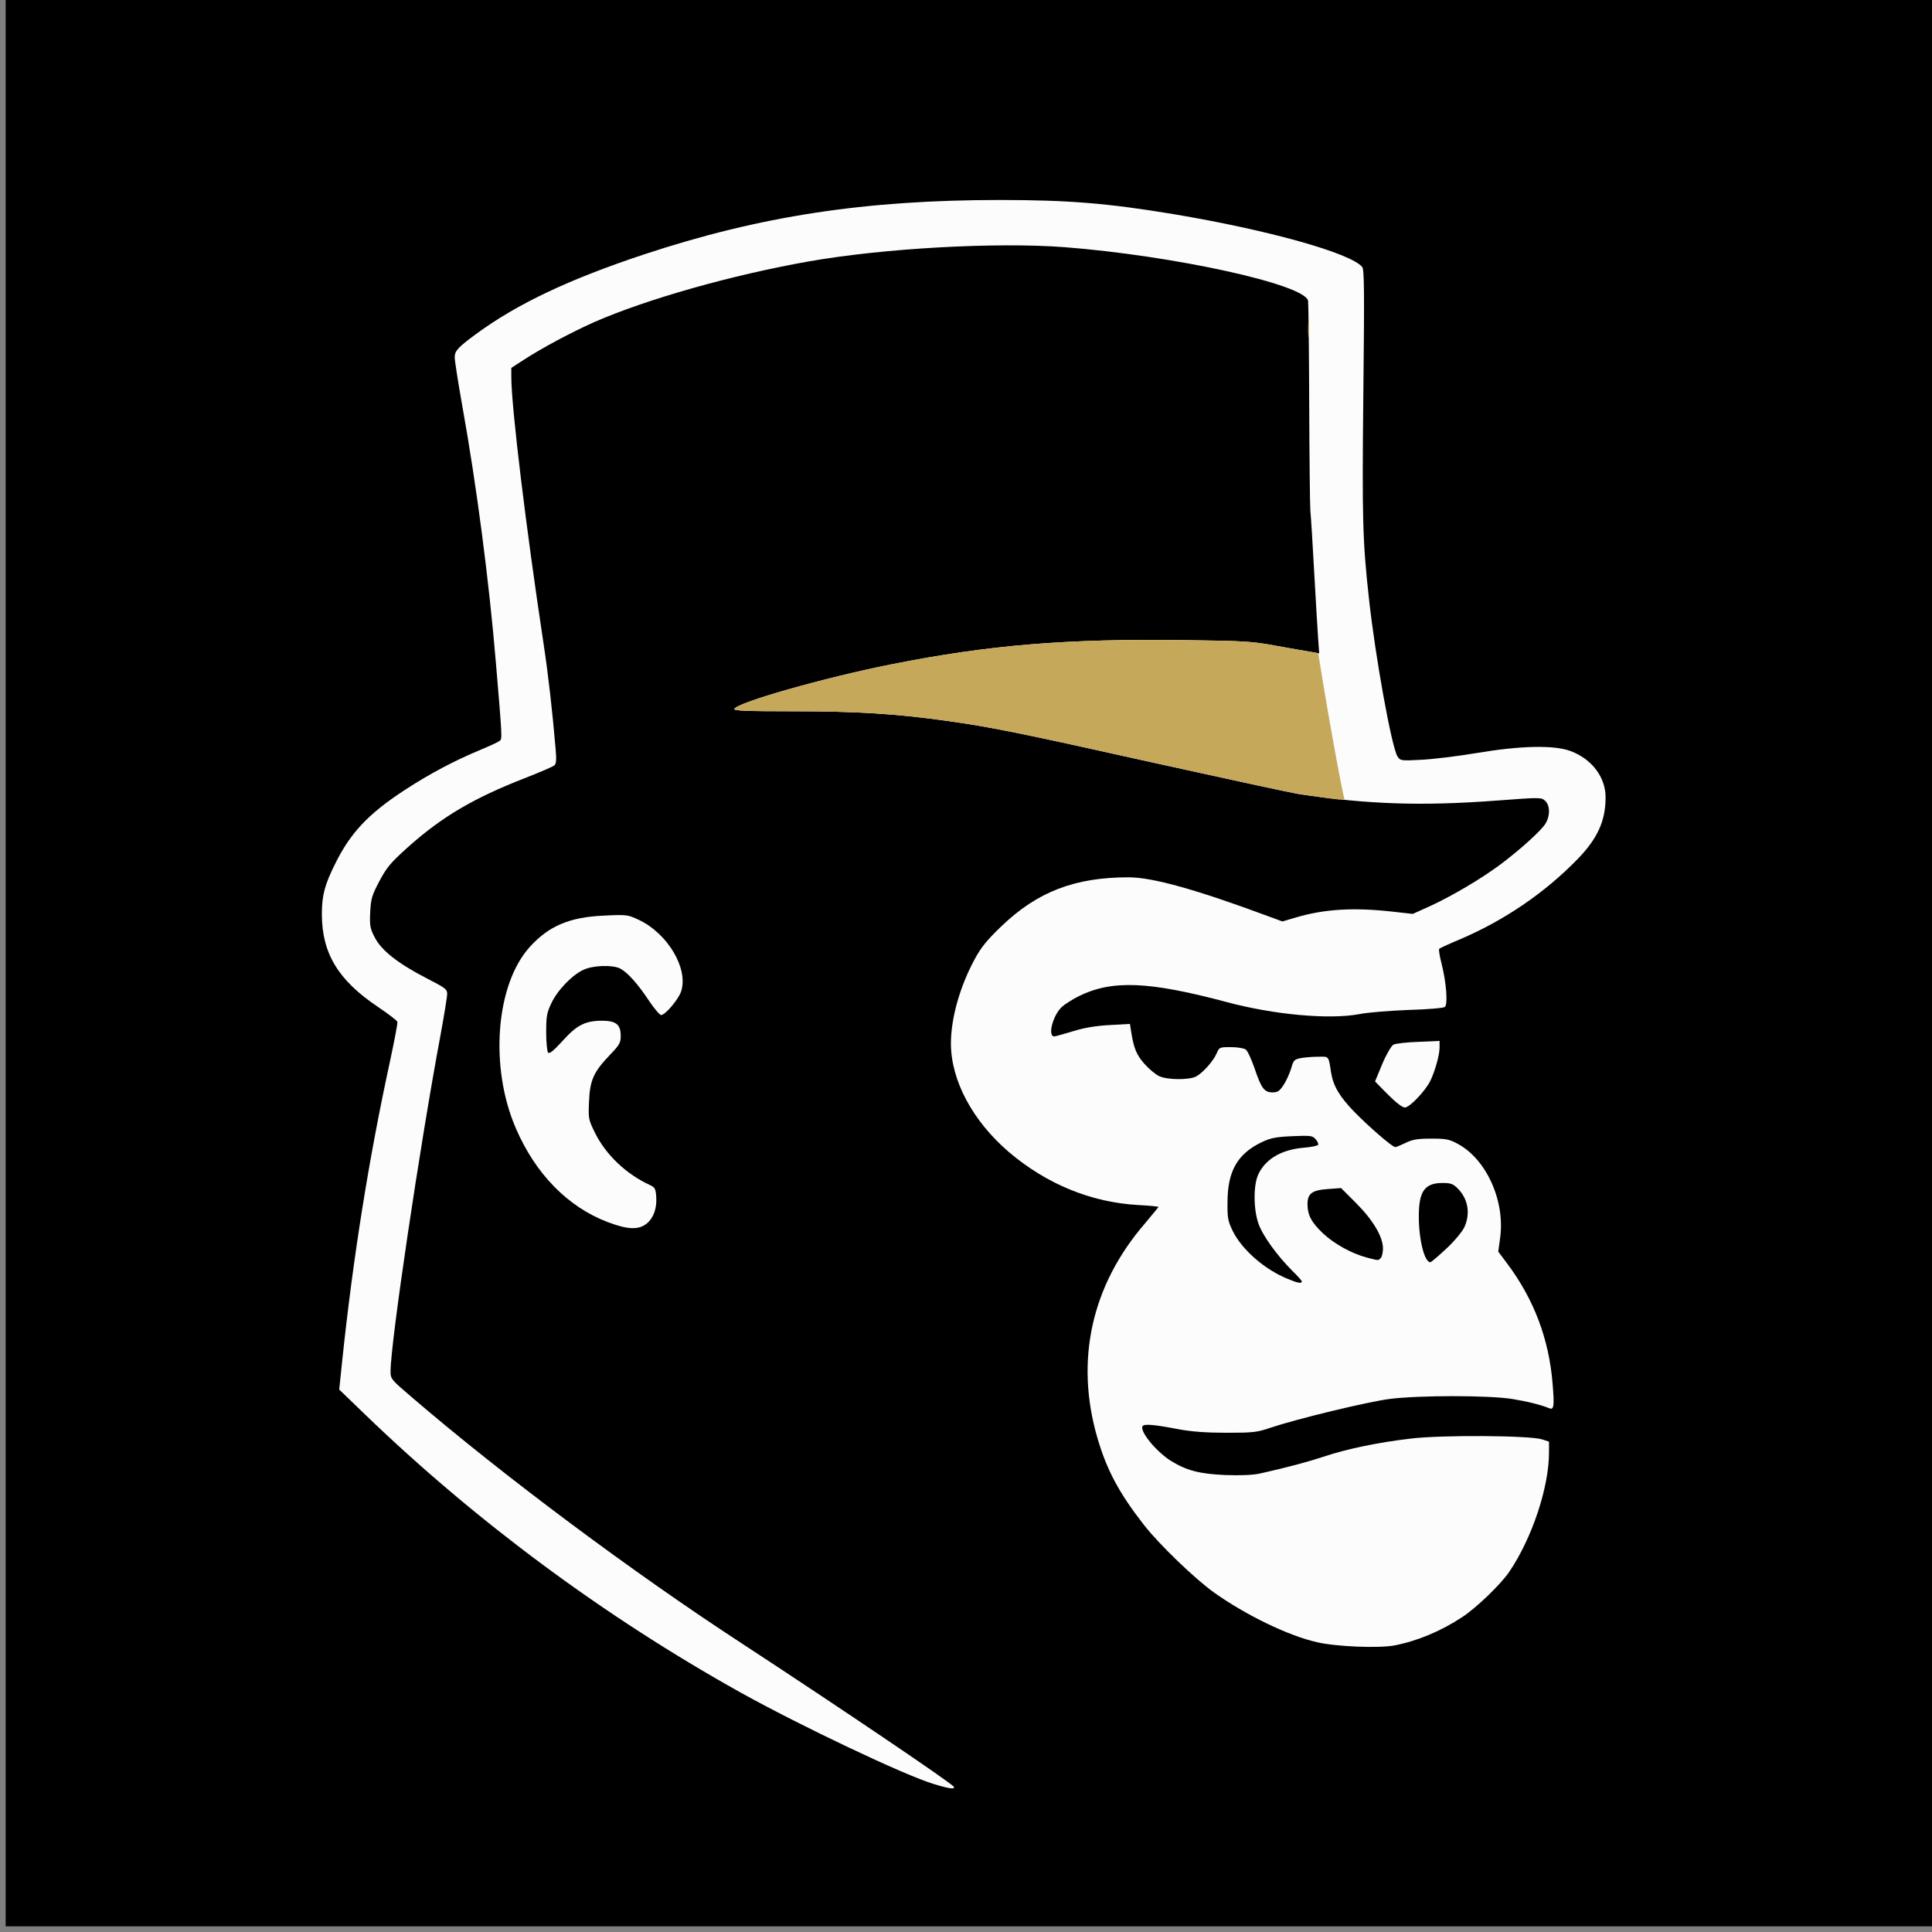 <?xml version="1.0" encoding="utf-8"?>
<!DOCTYPE svg PUBLIC "-//W3C//DTD SVG 1.0//EN" "http://www.w3.org/TR/2001/REC-SVG-20010904/DTD/svg10.dtd">
<svg version="1.0" xmlns="http://www.w3.org/2000/svg" width="1024px" height="1024px" viewBox="0 0 1024 1024" preserveAspectRatio="xMidYMid meet">
 <rect x="0" y="0" width="1024" height="1024" fill="#808080" stroke="none"/>
 <g fill="#000000">
  <path d="M3 510.5 l0 -510.5 510.5 0 510.5 0 0 510.5 0 510.5 -510.5 0 -510.5 0 0 -510.5z"/>
 </g>
 <g fill="#fcfcfc">
  <path d="M495 945.6 c-15.4 -4.6 -70.8 -30.9 -102.6 -48.6 -72.1 -40.2 -140.2 -90.7 -198.7 -147.1 l-13.9 -13.4 1.6 -15.5 c5.8 -54.9 14.1 -106.9 25.2 -158 2.4 -11.2 4.3 -20.9 4 -21.5 -0.2 -0.6 -4.9 -4.2 -10.4 -7.9 -21 -14.1 -29.6 -28.4 -29.6 -49.1 0 -10 1.5 -15.6 7.2 -27 8 -16.1 17.4 -26.1 36.3 -38.5 13.6 -8.9 26.9 -15.9 40.4 -21.5 5 -2.1 9.6 -4.2 10.3 -4.8 1.4 -1.1 1.5 -0.4 -1.9 -40.7 -3.7 -44.2 -10.2 -94.1 -17.9 -137 -2.2 -12.4 -4 -23.9 -4 -25.6 0 -3.4 1.7 -5.3 11.4 -12.4 21.6 -15.9 49.3 -29 88.8 -42.1 61.6 -20.4 117.4 -28.9 188.8 -28.9 36 0 57 1.7 92 7.5 50.2 8.4 93.8 20.6 100 28 1.1 1.3 1.2 12.9 0.6 67.3 -0.7 66.5 -0.4 78 3 108.7 3.4 31 12 78.5 15.1 83.4 1.5 2.3 1.7 2.4 12.7 1.8 6.1 -0.3 19.3 -1.9 29.4 -3.6 23.2 -3.9 40.9 -4.3 49.7 -1 11.2 4.2 18.5 13.8 18.5 24.5 0 12.4 -4.2 21.8 -14.9 32.8 -17.4 17.9 -39 32.6 -62.6 42.6 -5.5 2.3 -10.3 4.5 -10.7 4.9 -0.3 0.3 0.2 3.8 1.2 7.6 2.6 10.2 3.5 21.8 1.8 23.2 -0.7 0.6 -8.9 1.3 -19.3 1.6 -9.9 0.4 -21.6 1.3 -26 2.2 -15.7 3 -45.1 0.4 -70.4 -6.4 -41.3 -11 -60.7 -11.8 -78.3 -3.1 -3.4 1.7 -7.5 4.3 -9 5.7 -5 4.7 -7.7 16.1 -3.8 15.6 0.8 -0.1 5.3 -1.4 10 -2.8 5.8 -1.8 11.9 -2.8 19.2 -3.2 l10.7 -0.6 0.6 3.9 c1.4 9 2.9 12.6 7.1 17.3 2.4 2.7 5.9 5.6 7.8 6.5 4.3 2 15.7 2.1 19.5 0.2 3.6 -1.9 9.3 -8.3 11 -12.4 1.3 -3.1 1.5 -3.2 7.5 -3.2 3.4 0 7 0.6 7.9 1.3 0.9 0.6 3 5.2 4.7 10.1 3.5 10.4 5.1 12.6 9.5 12.6 2.6 0 3.7 -0.7 5.8 -3.9 1.4 -2.1 3.2 -6.1 4 -8.7 1.3 -4.6 1.7 -4.9 5.3 -5.6 2.1 -0.4 6.3 -0.7 9.1 -0.7 5.8 -0.1 5.4 -0.6 6.8 8.4 1.2 7.2 4.4 12.6 12.2 20.7 7.9 8.1 20.3 18.8 21.8 18.8 0.5 0 2.9 -1 5.4 -2.2 3.7 -1.8 6.3 -2.3 13.6 -2.3 7.8 0 9.6 0.3 14 2.7 15.3 8.1 25.3 30.3 22.6 49.9 l-1 7.3 4.5 6 c14.4 19.1 22.4 40.3 24.3 64 1 11.9 0.7 14.1 -1.8 13 -4.4 -1.8 -11.5 -3.6 -19.6 -4.9 -12.4 -2 -49.6 -2 -65.1 0 -12 1.6 -48.5 10.4 -62.9 15.2 -7.3 2.5 -9.3 2.7 -23.5 2.7 -10.7 0 -18.4 -0.6 -25 -1.8 -13.4 -2.6 -18.6 -3 -19.4 -1.7 -1.7 2.6 7.1 13.4 15 18.4 8.3 5.1 15.1 6.9 28.7 7.5 8.6 0.3 14.8 0 18.5 -0.8 14.4 -3.2 25.9 -6.3 34.3 -9.1 11.6 -3.9 28.4 -7.4 45.5 -9.4 16 -2 63.3 -1.7 69.7 0.4 l3.7 1.2 0 5.8 c0 18.4 -9 45.4 -21 63.1 -4.5 6.7 -17.5 19.2 -25 24.1 -11.2 7.4 -23.6 12.6 -35.8 15 -8.2 1.6 -31.1 0.7 -41.2 -1.7 -15.1 -3.4 -37.6 -14.3 -54.5 -26.3 -10.1 -7.2 -28.9 -25.3 -37 -35.6 -13.3 -17 -19.9 -29.3 -24.9 -46.5 -11.9 -41 -3.1 -80.7 25.2 -113.5 3.9 -4.7 7.2 -8.6 7.2 -8.8 0 -0.2 -4.8 -0.7 -10.7 -1 -25 -1.4 -48.6 -11.1 -68.6 -28.1 -19.2 -16.5 -30.6 -37.8 -30.7 -57.4 0 -13.5 4.7 -30.2 12.6 -44.8 3.4 -6.3 6.5 -10.1 14.2 -17.5 19.1 -18.3 38.9 -25.9 67.4 -25.9 12.7 0 35.9 6.5 73.9 20.6 l7.6 2.8 7.4 -2.2 c15.1 -4.4 30.4 -5.3 51 -3 l10.7 1.2 9.3 -4.2 c11.5 -5.3 27.3 -14.6 37.4 -22.2 10.5 -7.9 21.3 -17.7 23.6 -21.4 2.6 -4.2 2.5 -9.8 -0.2 -12.2 -2 -1.8 -2.7 -1.8 -25.2 -0.1 -39.9 3 -68.1 2.1 -105.2 -3.4 -3.8 -0.6 -38 -8 -76 -16.4 -72.7 -16.2 -87 -19.1 -110.5 -22.4 -27 -3.8 -48.1 -5.1 -81.3 -5.1 -25.1 0 -31.8 -0.3 -31.5 -1.2 1.1 -3.4 48.1 -16.7 83.3 -23.7 51.9 -10.3 93 -13.7 156.5 -12.8 30.7 0.4 34.7 0.6 48 3.1 8 1.4 16.2 2.9 18.4 3.2 l3.8 0.7 -0.6 -8.4 c-0.3 -4.6 -1.3 -20.5 -2.1 -35.4 -0.8 -14.8 -1.7 -29.2 -2 -32 -0.2 -2.7 -0.5 -28.4 -0.6 -57 -0.1 -28.6 -0.4 -53 -0.6 -54.1 -1.8 -8.7 -71.2 -23.9 -129.2 -28.4 -36.1 -2.7 -95 0.5 -135.1 7.5 -40.9 7.2 -86.1 20 -114 32.2 -12.1 5.4 -27.5 13.6 -37.2 19.9 l-6.8 4.4 0 4.7 c0 16 7.9 80.8 17 140.8 2.6 17.2 4.7 35.6 6.5 56.6 0.5 5.6 0.3 7.8 -0.7 8.6 -0.7 0.6 -7.6 3.6 -15.3 6.6 -27.5 10.7 -44.3 20.6 -62.5 36.9 -9 8.1 -11 10.5 -14.9 17.8 -4 7.6 -4.5 9.2 -4.9 16.5 -0.3 7.2 -0.1 8.5 2.5 13.5 3.5 6.8 12.4 13.8 27.6 21.6 9.7 5 10.7 5.7 10.7 8.2 0 1.6 -1.6 11.3 -3.5 21.7 -11 58.8 -26.5 163.3 -26.5 178.3 0 4.1 0.3 4.4 11.3 13.8 48.7 41.8 117.4 93 174.8 130.4 50.6 33.1 111.2 74 112.4 76 0.9 1.5 -2.3 1.1 -10.5 -1.4z m195 -266.4 c0 -0.4 -2.3 -3 -5.1 -5.7 -8 -8 -15.7 -18.6 -17.9 -25 -2.7 -7.7 -2.7 -20.4 -0.1 -26 3.8 -8.2 12.3 -13.2 24.2 -14.2 3.8 -0.3 7.2 -1 7.5 -1.5 0.3 -0.5 -0.2 -1.8 -1.3 -3 -1.6 -1.9 -2.7 -2 -12.3 -1.6 -8.7 0.4 -11.4 0.9 -16.1 3.1 -13 6.2 -18.2 15.3 -18.3 31.7 -0.1 8.6 0.2 10.1 2.8 15.5 4.9 9.9 17 20.5 29.3 25.4 5.2 2.2 7.3 2.5 7.3 1.3z m76.6 -17.4 c4.3 -4 8.5 -9.1 9.5 -11.3 3.4 -7.3 2 -15.2 -3.6 -20.7 -2.3 -2.3 -3.6 -2.8 -7.9 -2.8 -9.5 0 -12.6 4.4 -12.6 17.7 0 12.4 3 24.3 6.1 24.3 0.5 0 4.3 -3.3 8.5 -7.2z m-34.8 5 c0.7 -0.7 1.2 -3 1.2 -5.1 0 -6.2 -5.3 -15.1 -14.3 -24.1 l-7.9 -7.9 -6.9 0.5 c-8.5 0.6 -10.9 2.4 -10.9 8 0 5.8 2.1 9.7 8.2 15.5 6 5.6 15 10.6 23.1 12.8 6.6 1.7 6.1 1.7 7.5 0.3z"/>
  <path d="M322 647.7 c-21 -8 -38.2 -25.5 -48.6 -49.7 -14 -32.3 -10.7 -76 7.3 -96 10.1 -11.2 21.1 -15.9 39.3 -16.7 12.2 -0.6 12.7 -0.5 18.5 2.2 15.5 7.3 26.5 26 22.5 38 -1.4 4.2 -8.4 12.5 -10.6 12.5 -0.7 0 -3.7 -3.5 -6.5 -7.7 -5.9 -8.9 -11.2 -14.8 -15.1 -16.9 -3.9 -2.1 -14.4 -1.8 -19.5 0.6 -6 2.7 -13.9 10.9 -17.1 17.8 -2.4 5 -2.7 7 -2.7 15.4 0 5.4 0.5 10.2 1 10.7 0.8 0.8 3 -1.1 7.5 -6 7.6 -8.5 12 -10.8 20.8 -10.9 7.7 0 10.2 1.9 10.2 8.1 0 3.6 -0.7 4.8 -5.9 10.2 -8.5 8.9 -10.4 13.2 -10.9 24.5 -0.4 9.1 -0.3 9.5 3.1 16.5 5.8 11.8 16.7 22.1 29.2 27.8 2.6 1.2 3 2 3.3 5.9 0.5 6.2 -1.3 11.4 -4.9 14.4 -4.3 3.6 -10.1 3.4 -20.9 -0.7z"/>
  <path d="M735.6 580.1 l-6.8 -6.9 3.8 -9.2 c2.2 -5.2 4.8 -9.6 5.9 -10.3 1.1 -0.6 7.1 -1.3 13.3 -1.5 l11.2 -0.5 0 3.5 c0 4.1 -2.5 12.8 -5 17.9 -2.9 5.5 -10.9 13.9 -13.4 13.9 -1.3 0 -4.7 -2.6 -9 -6.9z"/>
 </g>
 <g fill="#C6A85B">
  <path d="M702.5 422.9 c-3.3 -0.5 -9.4 -1.4 -13.5 -2 -4.1 -0.6 -38.5 -8 -76.5 -16.4 -72.6 -16.2 -87 -19.1 -110.5 -22.4 -27 -3.8 -48.1 -5.1 -81.3 -5.1 -25.1 0 -31.8 -0.3 -31.5 -1.2 1.1 -3.4 48.1 -16.7 83.3 -23.7 51.9 -10.3 93 -13.7 156.5 -12.8 30.7 0.4 34.7 0.6 48 3.1 8 1.4 16.1 2.9 18.1 3.2 l3.6 0.6 2.7 16.7 c3.7 22.5 10.4 59 11.1 60.1 0.7 1.1 -1.6 1.1 -10 -0.1z"/>
  <path d="M693.3 174.5 c0 -3.8 0.2 -5.3 0.4 -3.2 0.2 2 0.2 5.2 0 7 -0.2 1.7 -0.4 0.1 -0.4 -3.8z"/>
 </g>
</svg>